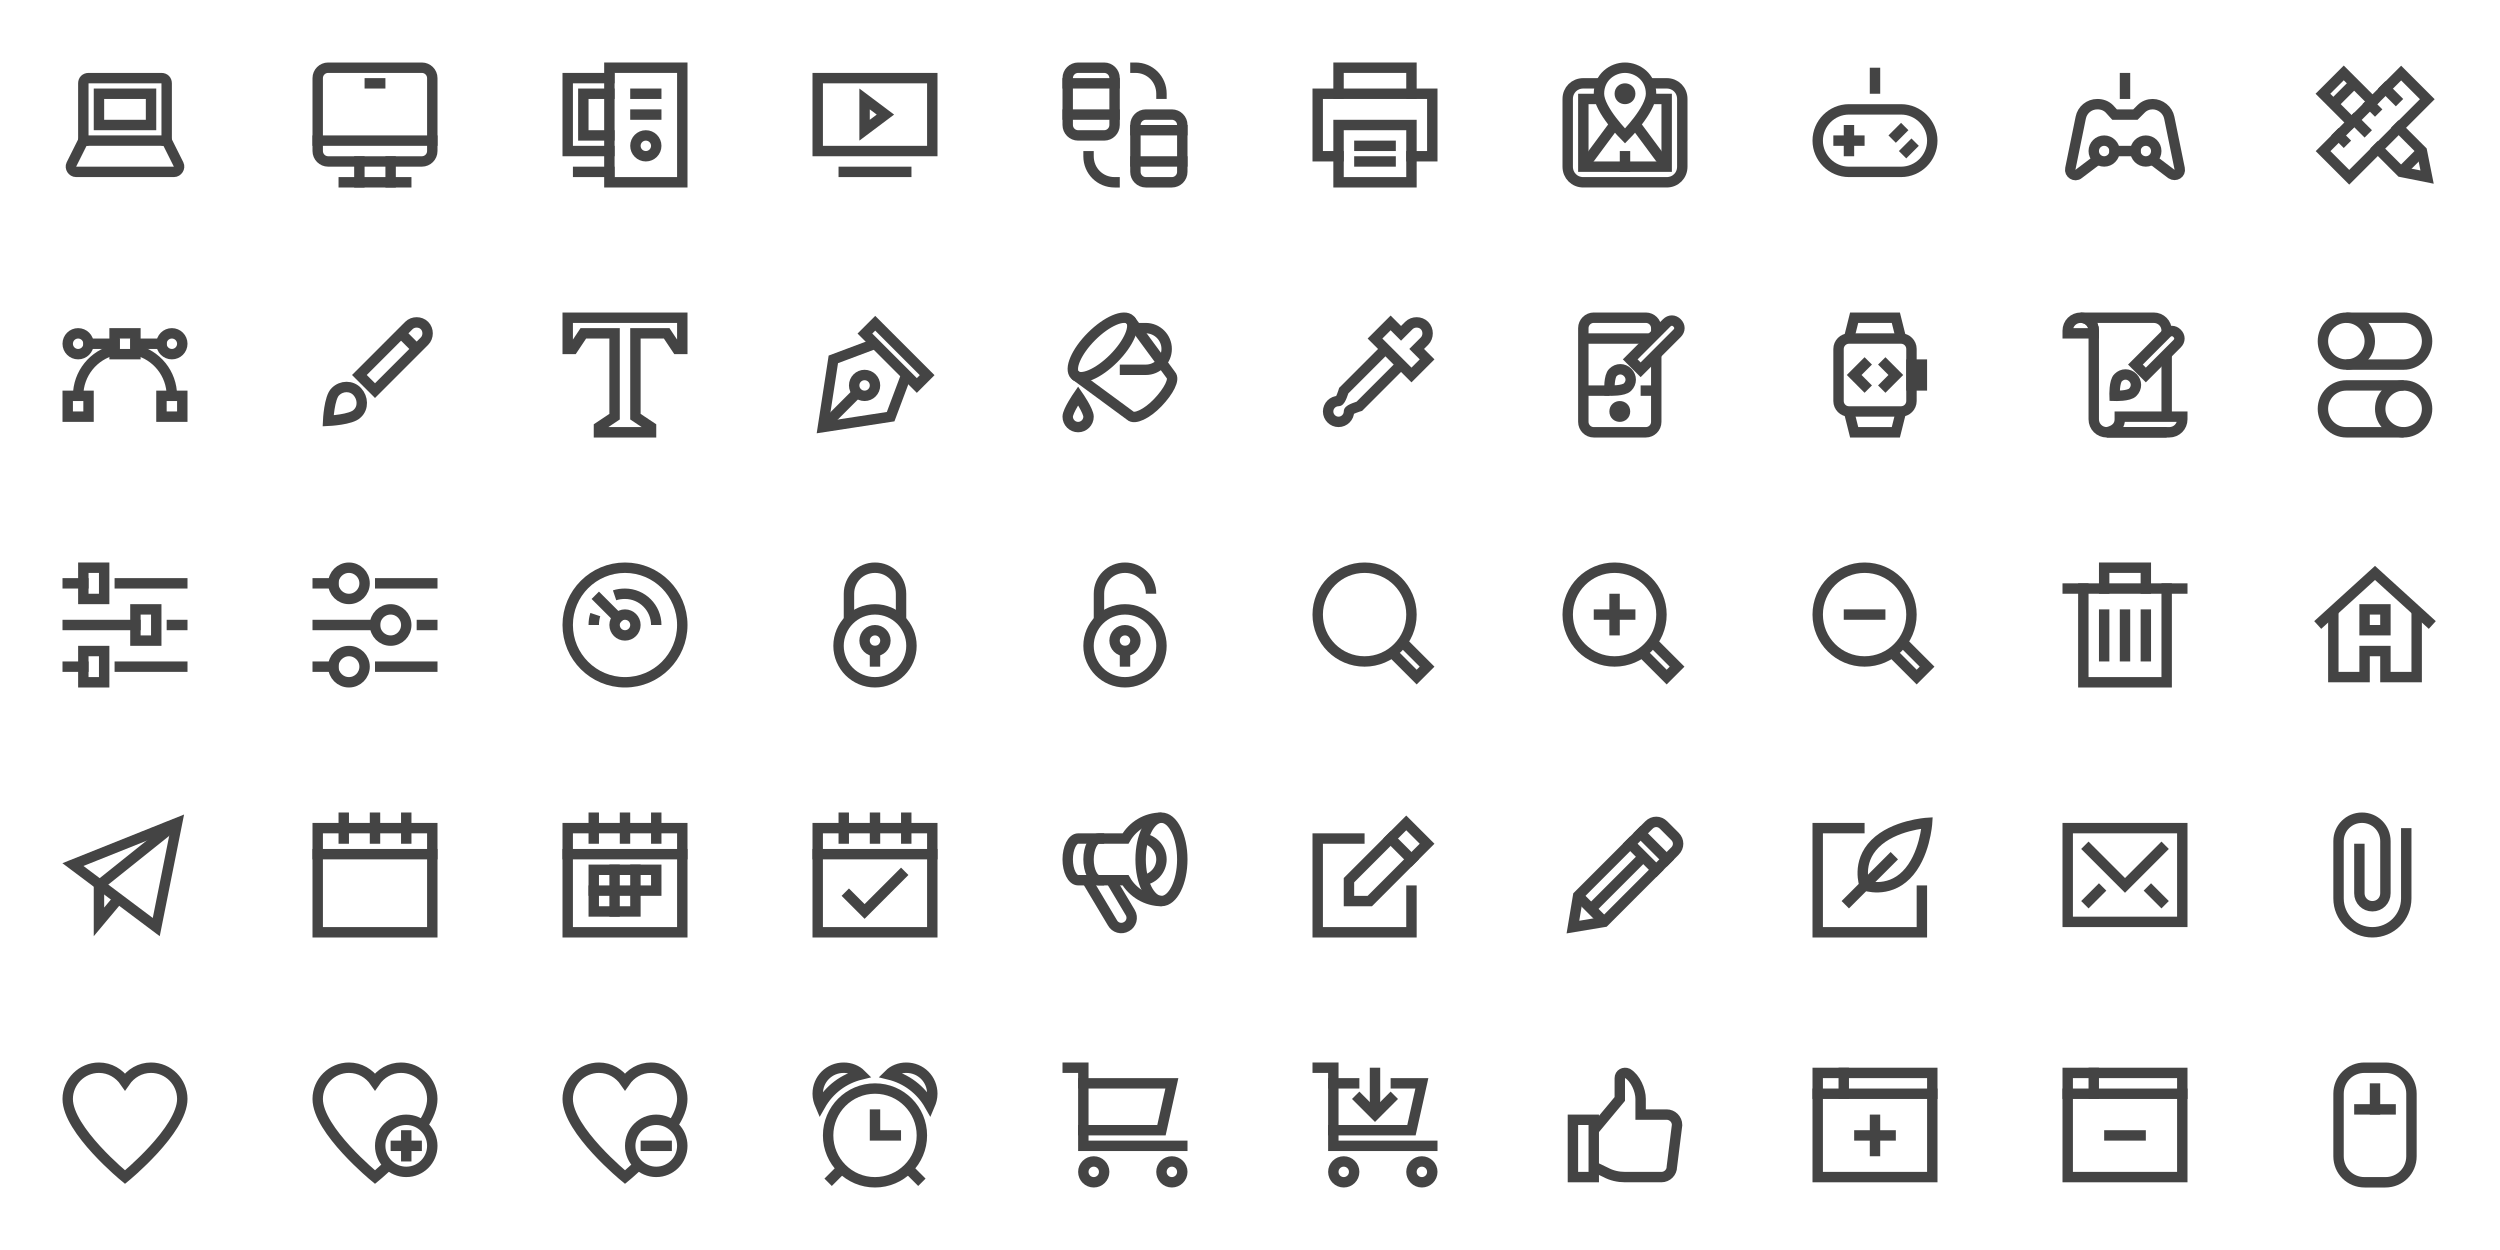 <svg xmlns="http://www.w3.org/2000/svg" xmlns:xlink="http://www.w3.org/1999/xlink" x="0px" y="0px" width="480px" height="240px" viewBox="0 0 480 240"><g  transform="translate(12, 12)">
<rect data-color="color-2" x="7" y="6" fill="none" stroke="#444444" stroke-width="2" stroke-linecap="square" stroke-miterlimit="10" width="10" height="6" stroke-linejoin="square"/>
<path fill="none" stroke="#444444" stroke-width="2" stroke-linecap="square" stroke-miterlimit="10" d="M20,15H4l-2.3,4.6
	C1.4,20.2,1.9,21,2.6,21h18.8c0.7,0,1.2-0.8,0.9-1.4L20,15z" stroke-linejoin="square"/>
<path fill="none" stroke="#444444" stroke-width="2" stroke-linecap="square" stroke-miterlimit="10" d="M20,15V4c0-0.6-0.4-1-1-1H5
	C4.4,3,4,3.4,4,4v11" stroke-linejoin="square"/>
</g><g  transform="translate(60, 12)">
<line data-color="color-2" fill="none" stroke="#444444" stroke-width="2" stroke-linecap="square" stroke-miterlimit="10" x1="15" y1="19" x2="15" y2="23" stroke-linejoin="square"/>
<line data-color="color-2" fill="none" stroke="#444444" stroke-width="2" stroke-linecap="square" stroke-miterlimit="10" x1="9" y1="23" x2="9" y2="19" stroke-linejoin="square"/>
<line data-color="color-2" fill="none" stroke="#444444" stroke-width="2" stroke-linecap="square" stroke-miterlimit="10" x1="6" y1="23" x2="18" y2="23" stroke-linejoin="square"/>
<line data-color="color-2" fill="none" stroke="#444444" stroke-width="2" stroke-linecap="square" stroke-miterlimit="10" x1="11" y1="4" x2="13" y2="4" stroke-linejoin="square"/>
<path fill="none" stroke="#444444" stroke-width="2" stroke-linecap="square" stroke-miterlimit="10" d="M21,19H3c-1.1,0-2-0.9-2-2
	V3c0-1.1,0.9-2,2-2h18c1.1,0,2,0.9,2,2v14C23,18.1,22.1,19,21,19z" stroke-linejoin="square"/>
<line fill="none" stroke="#444444" stroke-width="2" stroke-linecap="square" stroke-miterlimit="10" x1="1" y1="15" x2="23" y2="15" stroke-linejoin="square"/>
</g><g  transform="translate(108, 12)">
<line data-color="color-2" fill="none" stroke="#444444" stroke-width="2" stroke-linecap="square" stroke-miterlimit="10" x1="3" y1="21" x2="9" y2="21" stroke-linejoin="square"/>
<polyline data-color="color-2" fill="none" stroke="#444444" stroke-width="2" stroke-linecap="square" stroke-miterlimit="10" points="
	9,17 1,17 1,3 9,3 " stroke-linejoin="square"/>
<polyline data-color="color-2" fill="none" stroke="#444444" stroke-width="2" stroke-linecap="square" stroke-miterlimit="10" points="
	9,14 4,14 4,6 9,6 " stroke-linejoin="square"/>
<rect x="9" y="1" fill="none" stroke="#444444" stroke-width="2" stroke-linecap="square" stroke-miterlimit="10" width="14" height="22" stroke-linejoin="square"/>
<line fill="none" stroke="#444444" stroke-width="2" stroke-linecap="square" stroke-miterlimit="10" x1="14" y1="6" x2="18" y2="6" stroke-linejoin="square"/>
<line fill="none" stroke="#444444" stroke-width="2" stroke-linecap="square" stroke-miterlimit="10" x1="14" y1="10" x2="18" y2="10" stroke-linejoin="square"/>
<circle fill="none" stroke="#444444" stroke-width="2" stroke-linecap="square" stroke-miterlimit="10" cx="16" cy="16" r="2" stroke-linejoin="square"/>
</g><g  transform="translate(156, 12)">
<line data-color="color-2" fill="none" stroke="#444444" stroke-width="2" stroke-linecap="square" stroke-miterlimit="10" x1="6" y1="21" x2="18" y2="21" stroke-linejoin="square"/>
<rect x="1" y="3" fill="none" stroke="#444444" stroke-width="2" stroke-linecap="square" stroke-miterlimit="10" width="22" height="14" stroke-linejoin="square"/>
<polygon data-color="color-2" fill="none" stroke="#444444" stroke-width="2" stroke-linecap="square" stroke-miterlimit="10" points="
	10,7 14,10 10,13 " stroke-linejoin="square"/>
</g><g  transform="translate(204, 12)">
<path data-color="color-2" fill="none" stroke="#444444" stroke-width="2" stroke-linecap="square" stroke-miterlimit="10" d="M14,1L14,1
	c2.8,0,5,2.2,5,5v0" stroke-linejoin="square"/>
<path data-color="color-2" fill="none" stroke="#444444" stroke-width="2" stroke-linecap="square" stroke-miterlimit="10" d="M5,18L5,18
	c0,2.8,2.2,5,5,5h0" stroke-linejoin="square"/>
<path fill="none" stroke="#444444" stroke-width="2" stroke-linecap="square" stroke-miterlimit="10" d="M8,14H3c-1.1,0-2-0.9-2-2V3
	c0-1.1,0.9-2,2-2h5c1.1,0,2,0.9,2,2v9C10,13.1,9.1,14,8,14z" stroke-linejoin="square"/>
<line fill="none" stroke="#444444" stroke-width="2" stroke-linecap="square" stroke-miterlimit="10" x1="1" y1="10" x2="10" y2="10" stroke-linejoin="square"/>
<line fill="none" stroke="#444444" stroke-width="2" stroke-linecap="square" stroke-miterlimit="10" x1="1" y1="4" x2="10" y2="4" stroke-linejoin="square"/>
<path fill="none" stroke="#444444" stroke-width="2" stroke-linecap="square" stroke-miterlimit="10" d="M21,23h-5c-1.1,0-2-0.9-2-2
	v-9c0-1.1,0.9-2,2-2h5c1.1,0,2,0.9,2,2v9C23,22.1,22.1,23,21,23z" stroke-linejoin="square"/>
<line fill="none" stroke="#444444" stroke-width="2" stroke-linecap="square" stroke-miterlimit="10" x1="14" y1="19" x2="23" y2="19" stroke-linejoin="square"/>
<line fill="none" stroke="#444444" stroke-width="2" stroke-linecap="square" stroke-miterlimit="10" x1="14" y1="13" x2="23" y2="13" stroke-linejoin="square"/>
</g><g  transform="translate(252, 12)">
<polyline data-color="color-2" fill="none" stroke="#444444" stroke-width="2" stroke-linecap="square" stroke-miterlimit="10" points="
	5,6 5,1 19,1 19,6 " stroke-linejoin="square"/>
<polyline fill="none" stroke="#444444" stroke-width="2" stroke-linecap="square" stroke-miterlimit="10" points="5,18 1,18 1,6 
	23,6 23,18 19,18 " stroke-linejoin="square"/>
<rect data-color="color-2" x="5" y="12" fill="none" stroke="#444444" stroke-width="2" stroke-linecap="square" stroke-miterlimit="10" width="14" height="11" stroke-linejoin="square"/>
<line data-color="color-2" fill="none" stroke="#444444" stroke-width="2" stroke-linecap="square" stroke-miterlimit="10" x1="9" y1="16" x2="15" y2="16" stroke-linejoin="square"/>
<line data-color="color-2" fill="none" stroke="#444444" stroke-width="2" stroke-linecap="square" stroke-miterlimit="10" x1="9" y1="19" x2="15" y2="19" stroke-linejoin="square"/>
</g><g  transform="translate(300, 12)">
<line fill="none" stroke="#444444" stroke-width="2" stroke-linecap="square" stroke-miterlimit="10" x1="12" y1="20" x2="12" y2="18" stroke-linejoin="square"/>
<path data-cap="butt" fill="none" stroke="#444444" stroke-width="2" stroke-miterlimit="10" d="M16.6,4H20c1.7,0,3,1.3,3,3v13
	c0,1.7-1.3,3-3,3H4c-1.7,0-3-1.3-3-3V7c0-1.7,1.3-3,3-3h3.4" stroke-linejoin="square" stroke-linecap="butt"/>
<polyline data-cap="butt" fill="none" stroke="#444444" stroke-width="2" stroke-miterlimit="10" points="16.8,7 20,7 20,20 4,20 4,7 
	7.2,7 " stroke-linejoin="square" stroke-linecap="butt"/>
<line data-cap="butt" fill="none" stroke="#444444" stroke-width="2" stroke-miterlimit="10" x1="4" y1="20" x2="10" y2="11.9" stroke-linejoin="square" stroke-linecap="butt"/>
<line data-cap="butt" fill="none" stroke="#444444" stroke-width="2" stroke-miterlimit="10" x1="20" y1="20" x2="14" y2="11.9" stroke-linejoin="square" stroke-linecap="butt"/>
<path data-color="color-2" fill="none" stroke="#444444" stroke-width="2" stroke-linecap="square" stroke-miterlimit="10" d="M17,6
	c0,3.1-5,8.1-5,8.1S7,9.1,7,6c0-3.2,2.6-5,5-5S17,2.8,17,6z" stroke-linejoin="square"/>
<circle data-color="color-2" fill="none" stroke="#444444" stroke-width="2" stroke-linecap="square" stroke-miterlimit="10" cx="12" cy="6" r="1" stroke-linejoin="square"/>
</g><g  transform="translate(348, 12)">
<path fill="none" stroke="#444444" stroke-width="2" stroke-linecap="square" stroke-miterlimit="10" d="M17,21H7c-3.3,0-6-2.7-6-6
	v0c0-3.3,2.7-6,6-6h10c3.3,0,6,2.7,6,6v0C23,18.3,20.3,21,17,21z" stroke-linejoin="square"/>
<line data-color="color-2" fill="none" stroke="#444444" stroke-width="2" stroke-linecap="square" stroke-miterlimit="10" x1="7" y1="13" x2="7" y2="17" stroke-linejoin="square"/>
<line data-color="color-2" fill="none" stroke="#444444" stroke-width="2" stroke-linecap="square" stroke-miterlimit="10" x1="5" y1="15" x2="9" y2="15" stroke-linejoin="square"/>
<line data-color="color-2" fill="none" stroke="#444444" stroke-width="2" stroke-linecap="square" stroke-miterlimit="10" x1="16" y1="14" x2="17" y2="13" stroke-linejoin="square"/>
<line data-color="color-2" fill="none" stroke="#444444" stroke-width="2" stroke-linecap="square" stroke-miterlimit="10" x1="18" y1="17" x2="19" y2="16" stroke-linejoin="square"/>
<line data-color="color-2" fill="none" stroke="#444444" stroke-width="2" stroke-linecap="square" stroke-miterlimit="10" x1="12" y1="5" x2="12" y2="2" stroke-linejoin="square"/>
</g><g  transform="translate(396, 12)">
<line data-color="color-2" fill="none" stroke="#444444" stroke-width="2" stroke-linecap="square" stroke-miterlimit="10" x1="12" y1="6" x2="12" y2="3" stroke-linejoin="square"/>
<line fill="none" stroke="#444444" stroke-width="2" stroke-linecap="square" stroke-miterlimit="10" x1="14" y1="17" x2="10" y2="17" stroke-linejoin="square"/>
<path data-cap="butt" fill="none" stroke="#444444" stroke-width="2" stroke-miterlimit="10" d="M6.8,18.6l-3.7,2.8
	c-0.7,0.6-1.8-0.1-1.6-1l2-9.8C3.8,9.1,5.1,8,6.7,8h0c0.9,0,1.7,0.3,2.3,0.9L10,10h4l1.1-1.1C15.7,8.3,16.5,8,17.3,8h0
	c1.5,0,2.9,1.1,3.2,2.6l2,9.8c0.2,0.9-0.8,1.5-1.6,1l-3.7-2.8" stroke-linejoin="square" stroke-linecap="butt"/>
<circle data-color="color-2" fill="none" stroke="#444444" stroke-width="2" stroke-linecap="square" stroke-miterlimit="10" cx="8" cy="17" r="2" stroke-linejoin="square"/>
<circle data-color="color-2" fill="none" stroke="#444444" stroke-width="2" stroke-linecap="square" stroke-miterlimit="10" cx="16" cy="17" r="2" stroke-linejoin="square"/>
</g><g  transform="translate(444, 12)">
<line data-cap="butt" data-color="color-2" fill="none" stroke="#444444" stroke-width="2" stroke-miterlimit="10" x1="4" y1="8" x2="8" y2="4" stroke-linejoin="square" stroke-linecap="butt"/>
<line data-cap="butt" data-color="color-2" fill="none" stroke="#444444" stroke-width="2" stroke-miterlimit="10" x1="21" y1="17" x2="17" y2="21" stroke-linejoin="square" stroke-linecap="butt"/>
<polyline data-color="color-2" fill="none" stroke="#444444" stroke-width="2" stroke-linecap="square" stroke-miterlimit="10" points="
	12.5,16.5 17,21 22,22 21,17 16.5,12.5 " stroke-linejoin="square"/>
<polyline data-color="color-2" fill="none" stroke="#444444" stroke-width="2" stroke-linecap="square" stroke-miterlimit="10" points="
	11.5,7.5 6,2 2,6 7.5,11.5 " stroke-linejoin="square"/>
<rect x="8.5" y="1.4" transform="matrix(0.707 0.707 -0.707 0.707 12 -4.971)" fill="none" stroke="#444444" stroke-width="2" stroke-linecap="square" stroke-miterlimit="10" width="7.1" height="21.2" stroke-linejoin="square"/>
<line fill="none" stroke="#444444" stroke-width="2" stroke-linecap="square" stroke-miterlimit="10" x1="11" y1="8" x2="12" y2="9" stroke-linejoin="square"/>
<line fill="none" stroke="#444444" stroke-width="2" stroke-linecap="square" stroke-miterlimit="10" x1="14" y1="5" x2="16" y2="7" stroke-linejoin="square"/>
<line fill="none" stroke="#444444" stroke-width="2" stroke-linecap="square" stroke-miterlimit="10" x1="8" y1="11" x2="10" y2="13" stroke-linejoin="square"/>
<line fill="none" stroke="#444444" stroke-width="2" stroke-linecap="square" stroke-miterlimit="10" x1="5" y1="14" x2="6" y2="15" stroke-linejoin="square"/>
</g><g  transform="translate(12, 60)">
<line data-color="color-2" fill="none" stroke="#444444" stroke-width="2" stroke-linecap="square" stroke-miterlimit="10" x1="5" y1="6" x2="10" y2="6" stroke-linejoin="square"/>
<line data-color="color-2" fill="none" stroke="#444444" stroke-width="2" stroke-linecap="square" stroke-miterlimit="10" x1="14" y1="6" x2="19" y2="6" stroke-linejoin="square"/>
<path data-cap="butt" data-color="color-2" fill="none" stroke="#444444" stroke-width="2" stroke-miterlimit="10" d="M14,7.2c4,0.9,7,4.5,7,8.8" stroke-linejoin="square" stroke-linecap="butt"/>
<path data-cap="butt" data-color="color-2" fill="none" stroke="#444444" stroke-width="2" stroke-miterlimit="10" d="M3,16c0-4.3,3-7.9,7-8.8" stroke-linejoin="square" stroke-linecap="butt"/>
<circle fill="none" stroke="#444444" stroke-width="2" stroke-linecap="square" stroke-miterlimit="10" cx="3" cy="6" r="2" stroke-linejoin="square"/>
<circle fill="none" stroke="#444444" stroke-width="2" stroke-linecap="square" stroke-miterlimit="10" cx="21" cy="6" r="2" stroke-linejoin="square"/>
<rect x="10" y="4" fill="none" stroke="#444444" stroke-width="2" stroke-linecap="square" stroke-miterlimit="10" width="4" height="4" stroke-linejoin="square"/>
<rect x="1" y="16" fill="none" stroke="#444444" stroke-width="2" stroke-linecap="square" stroke-miterlimit="10" width="4" height="4" stroke-linejoin="square"/>
<rect x="19" y="16" fill="none" stroke="#444444" stroke-width="2" stroke-linecap="square" stroke-miterlimit="10" width="4" height="4" stroke-linejoin="square"/>
</g><g  transform="translate(60, 60)">
<path data-color="color-2" fill="none" stroke="#444444" stroke-width="2" stroke-linecap="square" stroke-miterlimit="10" d="M4.4,15.2
	c1.2-1.2,3.1-1.2,4.2,0s1.2,3.1,0,4.2C7.5,20.6,3,20.8,3,20.8S3.2,16.3,4.4,15.2z" stroke-linejoin="square"/>
<line data-cap="butt" fill="none" stroke="#444444" stroke-width="2" stroke-miterlimit="10" x1="17" y1="4" x2="20" y2="7" stroke-linejoin="square" stroke-linecap="butt"/>
<path fill="none" stroke="#444444" stroke-width="2" stroke-linecap="square" stroke-miterlimit="10" d="M12,15l-3-3l9.5-9.5
	c0.8-0.8,2.2-0.8,3,0l0,0c0.8,0.8,0.8,2.2,0,3L12,15z" stroke-linejoin="square"/>
</g><g  transform="translate(108, 60)">
<polygon fill="none" stroke="#444444" stroke-width="2" stroke-linecap="square" stroke-miterlimit="10" points="1,1 1,7 2,7 4,4 
	10,4 10,20 7,22 7,23 17,23 17,22 14,20 14,4 20,4 22,7 23,7 23,1 " stroke-linejoin="square"/>
</g><g  transform="translate(156, 60)">
<polyline data-cap="butt" fill="none" stroke="#444444" stroke-width="2" stroke-miterlimit="10" points="12,6 4,9 2,22 15,20 18,12 
	" stroke-linejoin="square" stroke-linecap="butt"/>
<line data-cap="butt" fill="none" stroke="#444444" stroke-width="2" stroke-miterlimit="10" x1="2" y1="22" x2="8.6" y2="15.4" stroke-linejoin="square" stroke-linecap="butt"/>
<circle fill="none" stroke="#444444" stroke-width="2" stroke-linecap="square" stroke-miterlimit="10" cx="10" cy="14" r="2" stroke-linejoin="square"/>
<rect data-color="color-2" x="8.9" y="6.6" transform="matrix(-0.707 -0.707 0.707 -0.707 21.657 24.971)" fill="none" stroke="#444444" stroke-width="2" stroke-linecap="square" stroke-miterlimit="10" width="14.1" height="2.8" stroke-linejoin="square"/>
</g><g  transform="translate(204, 60)">
<path data-cap="butt" fill="none" stroke="#444444" stroke-width="2" stroke-miterlimit="10" d="M2.4,12L13,19.8
	c0.8,0.8,3.2-0.3,5.3-2.5s3.3-4.5,2.5-5.3L13,1.4" stroke-linejoin="square" stroke-linecap="butt"/>
<ellipse transform="matrix(0.707 -0.707 0.707 0.707 -2.488 7.42)" fill="none" stroke="#444444" stroke-width="2" stroke-linecap="square" stroke-miterlimit="10" cx="7.7" cy="6.7" rx="7.5" ry="3" stroke-linejoin="square"/>
<path data-color="color-2" fill="none" stroke="#444444" stroke-width="2" stroke-linecap="square" stroke-miterlimit="10" d="M1,20
	c0-1.1,2-4,2-4s2,2.9,2,4s-0.9,2-2,2S1,21.1,1,20z" stroke-linejoin="square"/>
<path fill="none" stroke="#444444" stroke-width="2" stroke-linecap="square" stroke-miterlimit="10" d="M12,11h4c2.2,0,4-1.8,4-4v0
	c0-2.2-1.8-4-4-4h-1.8" stroke-linejoin="square"/>
</g><g  transform="translate(252, 60)">
<path data-cap="butt" fill="none" stroke="#444444" stroke-width="2" stroke-miterlimit="10" d="M14,7l-8,8c0,0-0.6,2-1,2
	c-1.1,0-2,0.9-2,2c0,1.1,0.9,2,2,2s2-0.9,2-2c0-0.4,2-1,2-1l8-8" stroke-linejoin="square" stroke-linecap="butt"/>
<path data-color="color-2" fill="none" stroke="#444444" stroke-width="2" stroke-linecap="square" stroke-miterlimit="10" d="M20,7
	l1.5-1.5c0.8-0.8,0.8-2.2,0-3l0,0c-0.8-0.8-2.2-0.8-3,0L17,4l-2-2l-3,3l7,7l3-3L20,7z" stroke-linejoin="square"/>
</g><g  transform="translate(300, 60)">
<path data-cap="butt" fill="none" stroke="#444444" stroke-width="2" stroke-miterlimit="10" d="M18,8v13c0,1.1-0.9,2-2,2H6
	c-1.1,0-2-0.9-2-2V3c0-1.1,0.9-2,2-2h10c1.1,0,2,0.9,2,2v1" stroke-linejoin="square" stroke-linecap="butt"/>
<circle fill="none" stroke="#444444" stroke-width="2" stroke-linecap="square" stroke-miterlimit="10" cx="11" cy="19" r="1" stroke-linejoin="square"/>
<line data-cap="butt" fill="none" stroke="#444444" stroke-width="2" stroke-miterlimit="10" x1="4" y1="5" x2="17" y2="5" stroke-linejoin="square" stroke-linecap="butt"/>
<line data-cap="butt" fill="none" stroke="#444444" stroke-width="2" stroke-miterlimit="10" x1="15" y1="15" x2="18" y2="15" stroke-linejoin="square" stroke-linecap="butt"/>
<line data-cap="butt" fill="none" stroke="#444444" stroke-width="2" stroke-miterlimit="10" x1="4" y1="15" x2="9" y2="15" stroke-linejoin="square" stroke-linecap="butt"/>
<path data-color="color-2" fill="none" stroke="#444444" stroke-width="2" stroke-linecap="square" stroke-miterlimit="10" d="M15,11l-2-2
	l7-7c0.6-0.6,1.4-0.6,2,0l0,0c0.6,0.6,0.6,1.4,0,2L15,11z" stroke-linejoin="square"/>
<path data-color="color-2" fill="none" stroke="#444444" stroke-width="2" stroke-linecap="square" stroke-miterlimit="10" d="M9.7,11.5
	c0.8-0.8,2-0.8,2.8,0s0.8,2,0,2.8C11.8,15.1,9,15,9,15S8.9,12.2,9.7,11.5z" stroke-linejoin="square"/>
</g><g  transform="translate(348, 60)">
<polyline data-cap="butt" fill="none" stroke="#444444" stroke-width="2" stroke-miterlimit="10" points="7,5 8,1 16,1 17,5 " stroke-linejoin="square" stroke-linecap="butt"/>
<polyline data-cap="butt" fill="none" stroke="#444444" stroke-width="2" stroke-miterlimit="10" points="17,19 16,23 8,23 7,19 " stroke-linejoin="square" stroke-linecap="butt"/>
<path fill="none" stroke="#444444" stroke-width="2" stroke-linecap="square" stroke-miterlimit="10" d="M17,19H7c-1.1,0-2-0.9-2-2
	V7c0-1.1,0.9-2,2-2h10c1.1,0,2,0.9,2,2v10C19,18.1,18.1,19,17,19z" stroke-linejoin="square"/>
<rect x="19" y="10" fill="none" stroke="#444444" stroke-width="2" stroke-linecap="square" stroke-miterlimit="10" width="2" height="4" stroke-linejoin="square"/>
<polyline data-color="color-2" fill="none" stroke="#444444" stroke-width="2" stroke-linecap="square" stroke-miterlimit="10" points="
	10,10 8,12 10,14 " stroke-linejoin="square"/>
<polyline data-color="color-2" fill="none" stroke="#444444" stroke-width="2" stroke-linecap="square" stroke-miterlimit="10" points="
	14,10 16,12 14,14 " stroke-linejoin="square"/>
</g><g  transform="translate(396, 60)">
<path data-cap="butt" fill="none" stroke="#444444" stroke-width="2" stroke-miterlimit="10" d="M3.5,1" stroke-linejoin="square" stroke-linecap="butt"/>
<path data-cap="butt" fill="none" stroke="#444444" stroke-width="2" stroke-miterlimit="10" d="M20,4V3.5C20,2.1,18.9,1,17.5,1h-14
	C4.9,1,6,2.1,6,3.5v17C6,21.9,7.1,23,8.5,23H20" stroke-linejoin="square" stroke-linecap="butt"/>
<line data-cap="butt" fill="none" stroke="#444444" stroke-width="2" stroke-miterlimit="10" x1="20" y1="20" x2="20" y2="8" stroke-linejoin="square" stroke-linecap="butt"/>
<path data-color="color-2" fill="none" stroke="#444444" stroke-width="2" stroke-linecap="square" stroke-miterlimit="10" d="M16,12l-2-2
	l6-6c0.6-0.6,1.4-0.6,2,0l0,0c0.6,0.6,0.6,1.4,0,2L16,12z" stroke-linejoin="square"/>
<path fill="none" stroke="#444444" stroke-width="2" stroke-linecap="square" stroke-miterlimit="10" d="M11,20v0.5
	c0,2.2-2.5,2.5-2.5,2.5s11.8,0,12,0c1.4,0,2.5-1.1,2.5-2.5V20H11z" stroke-linejoin="square"/>
<path fill="none" stroke="#444444" stroke-width="2" stroke-linecap="square" stroke-miterlimit="10" d="M6,4H1V3.5
	C1,2.1,2.1,1,3.5,1h0C4.9,1,6,2.1,6,3.5V4z" stroke-linejoin="square"/>
<path data-color="color-2" fill="none" stroke="#444444" stroke-width="2" stroke-linecap="square" stroke-miterlimit="10" d="M10.7,12.5
	c0.8-0.8,2-0.8,2.8,0s0.8,2,0,2.8C12.8,16.1,10,16,10,16S9.9,13.2,10.7,12.5z" stroke-linejoin="square"/>
</g><g  transform="translate(444, 60)">
<path data-cap="butt" fill="none" stroke="#444444" stroke-width="2" stroke-miterlimit="10" d="M6.5,1h11C20,1,22,3,22,5.5v0
	C22,8,20,10,17.5,10h-11" stroke-linejoin="square" stroke-linecap="butt"/>
<circle data-color="color-2" fill="none" stroke="#444444" stroke-width="2" stroke-linecap="square" stroke-miterlimit="10" cx="6.5" cy="5.5" r="4.5" stroke-linejoin="square"/>
<path data-cap="butt" fill="none" stroke="#444444" stroke-width="2" stroke-miterlimit="10" d="M17.5,23h-11C4,23,2,21,2,18.5v0
	C2,16,4,14,6.5,14h11" stroke-linejoin="square" stroke-linecap="butt"/>
<circle data-color="color-2" fill="none" stroke="#444444" stroke-width="2" stroke-linecap="square" stroke-miterlimit="10" cx="17.5" cy="18.5" r="4.5" stroke-linejoin="square"/>
</g><g  transform="translate(12, 108)">
<line fill="none" stroke="#444444" stroke-width="2" stroke-linecap="square" stroke-miterlimit="10" x1="11" y1="4" x2="23" y2="4" stroke-linejoin="square"/>
<line fill="none" stroke="#444444" stroke-width="2" stroke-linecap="square" stroke-miterlimit="10" x1="1" y1="4" x2="4" y2="4" stroke-linejoin="square"/>
<rect x="4" y="1" fill="none" stroke="#444444" stroke-width="2" stroke-linecap="square" stroke-miterlimit="10" width="4" height="6" stroke-linejoin="square"/>
<line data-color="color-2" fill="none" stroke="#444444" stroke-width="2" stroke-linecap="square" stroke-miterlimit="10" x1="21" y1="12" x2="23" y2="12" stroke-linejoin="square"/>
<line data-color="color-2" fill="none" stroke="#444444" stroke-width="2" stroke-linecap="square" stroke-miterlimit="10" x1="1" y1="12" x2="14" y2="12" stroke-linejoin="square"/>
<rect data-color="color-2" x="14" y="9" fill="none" stroke="#444444" stroke-width="2" stroke-linecap="square" stroke-miterlimit="10" width="4" height="6" stroke-linejoin="square"/>
<line fill="none" stroke="#444444" stroke-width="2" stroke-linecap="square" stroke-miterlimit="10" x1="11" y1="20" x2="23" y2="20" stroke-linejoin="square"/>
<line fill="none" stroke="#444444" stroke-width="2" stroke-linecap="square" stroke-miterlimit="10" x1="1" y1="20" x2="4" y2="20" stroke-linejoin="square"/>
<rect x="4" y="17" fill="none" stroke="#444444" stroke-width="2" stroke-linecap="square" stroke-miterlimit="10" width="4" height="6" stroke-linejoin="square"/>
</g><g  transform="translate(60, 108)">
<line fill="none" stroke="#444444" stroke-width="2" stroke-linecap="square" stroke-miterlimit="10" x1="13" y1="4" x2="23" y2="4" stroke-linejoin="square"/>
<line fill="none" stroke="#444444" stroke-width="2" stroke-linecap="square" stroke-miterlimit="10" x1="1" y1="4" x2="4" y2="4" stroke-linejoin="square"/>
<line data-color="color-2" fill="none" stroke="#444444" stroke-width="2" stroke-linecap="square" stroke-miterlimit="10" x1="21" y1="12" x2="23" y2="12" stroke-linejoin="square"/>
<line data-color="color-2" fill="none" stroke="#444444" stroke-width="2" stroke-linecap="square" stroke-miterlimit="10" x1="1" y1="12" x2="12" y2="12" stroke-linejoin="square"/>
<line fill="none" stroke="#444444" stroke-width="2" stroke-linecap="square" stroke-miterlimit="10" x1="13" y1="20" x2="23" y2="20" stroke-linejoin="square"/>
<line fill="none" stroke="#444444" stroke-width="2" stroke-linecap="square" stroke-miterlimit="10" x1="1" y1="20" x2="4" y2="20" stroke-linejoin="square"/>
<circle fill="none" stroke="#444444" stroke-width="2" stroke-linecap="square" stroke-miterlimit="10" cx="7" cy="4" r="3" stroke-linejoin="square"/>
<circle data-color="color-2" fill="none" stroke="#444444" stroke-width="2" stroke-linecap="square" stroke-miterlimit="10" cx="15" cy="12" r="3" stroke-linejoin="square"/>
<circle fill="none" stroke="#444444" stroke-width="2" stroke-linecap="square" stroke-miterlimit="10" cx="7" cy="20" r="3" stroke-linejoin="square"/>
</g><g  transform="translate(108, 108)">
<path data-cap="butt" data-color="color-2" fill="none" stroke="#444444" stroke-width="2" stroke-miterlimit="10" d="M6.3,10C6.1,10.6,6,11.3,6,12" stroke-linejoin="square" stroke-linecap="butt"/>
<path data-cap="butt" data-color="color-2" fill="none" stroke="#444444" stroke-width="2" stroke-miterlimit="10" d="M18,12c0-3.3-2.7-6-6-6
	c-0.7,0-1.4,0.1-2,0.3" stroke-linejoin="square" stroke-linecap="butt"/>
<line data-color="color-2" fill="none" stroke="#444444" stroke-width="2" stroke-linecap="square" stroke-miterlimit="10" x1="10.6" y1="10.6" x2="7" y2="7" stroke-linejoin="square"/>
<circle data-color="color-2" fill="none" stroke="#444444" stroke-width="2" stroke-linecap="square" stroke-miterlimit="10" cx="12" cy="12" r="2" stroke-linejoin="square"/>
<circle fill="none" stroke="#444444" stroke-width="2" stroke-linecap="square" stroke-miterlimit="10" cx="12" cy="12" r="11" stroke-linejoin="square"/>
</g><g  transform="translate(156, 108)">
<path data-cap="butt" fill="none" stroke="#444444" stroke-width="2" stroke-miterlimit="10" d="M7,11.1V6c0-2.8,2.2-5,5-5h0
	c2.8,0,5,2.2,5,5v5.1" stroke-linejoin="square" stroke-linecap="butt"/>
<circle fill="none" stroke="#444444" stroke-width="2" stroke-linecap="square" stroke-miterlimit="10" cx="12" cy="16" r="7" stroke-linejoin="square"/>
<circle data-color="color-2" fill="none" stroke="#444444" stroke-width="2" stroke-linecap="square" stroke-miterlimit="10" cx="12" cy="15" r="2" stroke-linejoin="square"/>
<line data-color="color-2" fill="none" stroke="#444444" stroke-width="2" stroke-linecap="square" stroke-miterlimit="10" x1="12" y1="17" x2="12" y2="19" stroke-linejoin="square"/>
</g><g  transform="translate(204, 108)">
<path data-cap="butt" fill="none" stroke="#444444" stroke-width="2" stroke-miterlimit="10" d="M7,11.1V6c0-2.8,2.2-5,5-5h0
	c2.8,0,5,2.2,5,5" stroke-linejoin="square" stroke-linecap="butt"/>
<circle fill="none" stroke="#444444" stroke-width="2" stroke-linecap="square" stroke-miterlimit="10" cx="12" cy="16" r="7" stroke-linejoin="square"/>
<circle data-color="color-2" fill="none" stroke="#444444" stroke-width="2" stroke-linecap="square" stroke-miterlimit="10" cx="12" cy="15" r="2" stroke-linejoin="square"/>
<line data-color="color-2" fill="none" stroke="#444444" stroke-width="2" stroke-linecap="square" stroke-miterlimit="10" x1="12" y1="17" x2="12" y2="19" stroke-linejoin="square"/>
</g><g  transform="translate(252, 108)">
<polyline data-cap="butt" fill="none" stroke="#444444" stroke-width="2" stroke-miterlimit="10" points="17.3,15.3 22,20 20,22 
	15.3,17.3 " stroke-linejoin="square" stroke-linecap="butt"/>
<circle fill="none" stroke="#444444" stroke-width="2" stroke-linecap="square" stroke-miterlimit="10" cx="10" cy="10" r="9" stroke-linejoin="square"/>
</g><g  transform="translate(300, 108)">
<polyline data-cap="butt" fill="none" stroke="#444444" stroke-width="2" stroke-miterlimit="10" points="17.3,15.3 22,20 20,22 
	15.3,17.3 " stroke-linejoin="square" stroke-linecap="butt"/>
<circle fill="none" stroke="#444444" stroke-width="2" stroke-linecap="square" stroke-miterlimit="10" cx="10" cy="10" r="9" stroke-linejoin="square"/>
<line data-color="color-2" fill="none" stroke="#444444" stroke-width="2" stroke-linecap="square" stroke-miterlimit="10" x1="10" y1="7" x2="10" y2="13" stroke-linejoin="square"/>
<line data-color="color-2" fill="none" stroke="#444444" stroke-width="2" stroke-linecap="square" stroke-miterlimit="10" x1="13" y1="10" x2="7" y2="10" stroke-linejoin="square"/>
</g><g  transform="translate(348, 108)">
<polyline data-cap="butt" fill="none" stroke="#444444" stroke-width="2" stroke-miterlimit="10" points="17.3,15.3 22,20 20,22 
	15.3,17.3 " stroke-linejoin="square" stroke-linecap="butt"/>
<circle fill="none" stroke="#444444" stroke-width="2" stroke-linecap="square" stroke-miterlimit="10" cx="10" cy="10" r="9" stroke-linejoin="square"/>
<line data-color="color-2" fill="none" stroke="#444444" stroke-width="2" stroke-linecap="square" stroke-miterlimit="10" x1="13" y1="10" x2="7" y2="10" stroke-linejoin="square"/>
</g><g  transform="translate(396, 108)">
<polyline fill="none" stroke="#444444" stroke-width="2" stroke-linecap="square" stroke-miterlimit="10" points="20,5 20,23 4,23 
	4,5 " stroke-linejoin="square"/>
<line fill="none" stroke="#444444" stroke-width="2" stroke-linecap="square" stroke-miterlimit="10" x1="1" y1="5" x2="23" y2="5" stroke-linejoin="square"/>
<line data-color="color-2" fill="none" stroke="#444444" stroke-width="2" stroke-linecap="square" stroke-miterlimit="10" x1="12" y1="10" x2="12" y2="18" stroke-linejoin="square"/>
<line data-color="color-2" fill="none" stroke="#444444" stroke-width="2" stroke-linecap="square" stroke-miterlimit="10" x1="8" y1="10" x2="8" y2="18" stroke-linejoin="square"/>
<line data-color="color-2" fill="none" stroke="#444444" stroke-width="2" stroke-linecap="square" stroke-miterlimit="10" x1="16" y1="10" x2="16" y2="18" stroke-linejoin="square"/>
<polyline fill="none" stroke="#444444" stroke-width="2" stroke-linecap="square" stroke-miterlimit="10" points="8,5 8,1 16,1 
	16,5 " stroke-linejoin="square"/>
</g><g  transform="translate(444, 108)">
<polyline data-cap="butt" fill="none" stroke="#444444" stroke-width="2" stroke-miterlimit="10" points="4,9.3 4,22 10,22 10,17 
	14,17 14,22 20,22 20,9.3 " stroke-linejoin="square" stroke-linecap="butt"/>
<polyline data-cap="butt" data-color="color-2" fill="none" stroke="#444444" stroke-width="2" stroke-miterlimit="10" points="1,12 12,2 23,12 " stroke-linejoin="square" stroke-linecap="butt"/>
<rect data-color="color-2" x="10" y="9" fill="none" stroke="#444444" stroke-width="2" stroke-linecap="square" stroke-miterlimit="10" width="4" height="4" stroke-linejoin="square"/>
</g><g  transform="translate(12, 156)">
<polyline data-cap="butt" fill="none" stroke="#444444" stroke-width="2" stroke-miterlimit="10" points="22,2 7,14 7,21 10.6,16.7 " stroke-linejoin="square" stroke-linecap="butt"/>
<polygon fill="none" stroke="#444444" stroke-width="2" stroke-linecap="square" stroke-miterlimit="10" points="2,10 22,2 18,22 
	" stroke-linejoin="square"/>
</g><g  transform="translate(60, 156)">
<polyline fill="none" stroke="#444444" stroke-width="2" stroke-linecap="square" stroke-miterlimit="10" points="23,8 23,23 1,23 
	1,8 " stroke-linejoin="square"/>
<rect x="1" y="3" fill="none" stroke="#444444" stroke-width="2" stroke-linecap="square" stroke-miterlimit="10" width="22" height="5" stroke-linejoin="square"/>
<line fill="none" stroke="#444444" stroke-width="2" stroke-linecap="square" stroke-miterlimit="10" x1="12" y1="1" x2="12" y2="5" stroke-linejoin="square"/>
<line fill="none" stroke="#444444" stroke-width="2" stroke-linecap="square" stroke-miterlimit="10" x1="6" y1="1" x2="6" y2="5" stroke-linejoin="square"/>
<line fill="none" stroke="#444444" stroke-width="2" stroke-linecap="square" stroke-miterlimit="10" x1="18" y1="1" x2="18" y2="5" stroke-linejoin="square"/>
</g><g  transform="translate(108, 156)">
<polyline fill="none" stroke="#444444" stroke-width="2" stroke-linecap="square" stroke-miterlimit="10" points="23,8 23,23 1,23 
	1,8 " stroke-linejoin="square"/>
<rect x="1" y="3" fill="none" stroke="#444444" stroke-width="2" stroke-linecap="square" stroke-miterlimit="10" width="22" height="5" stroke-linejoin="square"/>
<line fill="none" stroke="#444444" stroke-width="2" stroke-linecap="square" stroke-miterlimit="10" x1="12" y1="1" x2="12" y2="5" stroke-linejoin="square"/>
<line fill="none" stroke="#444444" stroke-width="2" stroke-linecap="square" stroke-miterlimit="10" x1="6" y1="1" x2="6" y2="5" stroke-linejoin="square"/>
<line fill="none" stroke="#444444" stroke-width="2" stroke-linecap="square" stroke-miterlimit="10" x1="18" y1="1" x2="18" y2="5" stroke-linejoin="square"/>
<polygon data-color="color-2" fill="none" stroke="#444444" stroke-width="2" stroke-linecap="square" stroke-miterlimit="10" points="
	14,11 10,11 6,11 6,15 6,19 10,19 14,19 14,15 18,15 18,11 " stroke-linejoin="square"/>
<line data-color="color-2" fill="none" stroke="#444444" stroke-width="2" stroke-linecap="square" stroke-miterlimit="10" x1="10" y1="11" x2="10" y2="19" stroke-linejoin="square"/>
<polyline data-color="color-2" fill="none" stroke="#444444" stroke-width="2" stroke-linecap="square" stroke-miterlimit="10" points="
	14,11 14,15 6,15 " stroke-linejoin="square"/>
</g><g  transform="translate(156, 156)">
<polyline fill="none" stroke="#444444" stroke-width="2" stroke-linecap="square" stroke-miterlimit="10" points="23,8 23,23 1,23 
	1,8 " stroke-linejoin="square"/>
<rect x="1" y="3" fill="none" stroke="#444444" stroke-width="2" stroke-linecap="square" stroke-miterlimit="10" width="22" height="5" stroke-linejoin="square"/>
<line fill="none" stroke="#444444" stroke-width="2" stroke-linecap="square" stroke-miterlimit="10" x1="12" y1="1" x2="12" y2="5" stroke-linejoin="square"/>
<line fill="none" stroke="#444444" stroke-width="2" stroke-linecap="square" stroke-miterlimit="10" x1="6" y1="1" x2="6" y2="5" stroke-linejoin="square"/>
<line fill="none" stroke="#444444" stroke-width="2" stroke-linecap="square" stroke-miterlimit="10" x1="18" y1="1" x2="18" y2="5" stroke-linejoin="square"/>
<polyline data-color="color-2" fill="none" stroke="#444444" stroke-width="2" stroke-linecap="square" stroke-miterlimit="10" points="
	7,16 10,19 17,12 " stroke-linejoin="square"/>
</g><g  transform="translate(204, 156)">
<path data-cap="butt" data-color="color-2" fill="none" stroke="#444444" stroke-width="2" stroke-miterlimit="10" d="M9.3,13l3.7,6.2
	c0.6,1,0.2,2.2-0.7,2.7l0,0c-1,0.6-2.2,0.2-2.7-0.7L4.7,13" stroke-linejoin="square" stroke-linecap="butt"/>
<path data-cap="butt" data-color="color-2" fill="none" stroke="#444444" stroke-width="2" stroke-miterlimit="10" d="M15.5,5C17.5,5.3,19,7,19,9
	c0,2-1.5,3.7-3.5,4" stroke-linejoin="square" stroke-linecap="butt"/>
<path fill="none" stroke="#444444" stroke-width="2" stroke-linecap="square" stroke-miterlimit="10" d="M7,5L3,5C1.9,5,1,6.8,1,9
	c0,2.2,0.9,4,2,4h4" stroke-linejoin="square"/>
<path data-cap="butt" fill="none" stroke="#444444" stroke-width="2" stroke-miterlimit="10" d="M19,1c-3,0-5.5,1.6-6.9,4H7
	C5.9,5,5,6.8,5,9c0,2.2,0.9,4,2,4h5.1c1.4,2.4,4,4,6.9,4" stroke-linejoin="square" stroke-linecap="butt"/>
<ellipse fill="none" stroke="#444444" stroke-width="2" stroke-linecap="square" stroke-miterlimit="10" cx="19" cy="9" rx="4" ry="8" stroke-linejoin="square"/>
</g><g  transform="translate(252, 156)">
<polyline data-color="color-2" fill="none" stroke="#444444" stroke-width="2" stroke-linecap="square" stroke-miterlimit="10" points="
	9,5 1,5 1,23 19,23 19,15 " stroke-linejoin="square"/>
<line data-color="color-2" fill="none" stroke="#444444" stroke-width="2" stroke-linecap="square" stroke-miterlimit="10" x1="15" y1="5" x2="19" y2="9" stroke-linejoin="square"/>
<polygon fill="none" stroke="#444444" stroke-width="2" stroke-linecap="square" stroke-miterlimit="10" points="11,17 7,17 7,13 
	18,2 22,6 " stroke-linejoin="square"/>
</g><g  transform="translate(300, 156)">
<line data-cap="butt" data-color="color-2" fill="none" stroke="#444444" stroke-width="2" stroke-miterlimit="10" x1="3" y1="16" x2="8" y2="21" stroke-linejoin="square" stroke-linecap="butt"/>
<line data-cap="butt" data-color="color-2" fill="none" stroke="#444444" stroke-width="2" stroke-miterlimit="10" x1="5.5" y1="18.5" x2="15.5" y2="8.5" stroke-linejoin="square" stroke-linecap="butt"/>
<line data-color="color-2" fill="none" stroke="#444444" stroke-width="2" stroke-linecap="square" stroke-miterlimit="10" x1="15" y1="4" x2="20" y2="9" stroke-linejoin="square"/>
<line data-color="color-2" fill="none" stroke="#444444" stroke-width="2" stroke-linecap="square" stroke-miterlimit="10" x1="13" y1="6" x2="18" y2="11" stroke-linejoin="square"/>
<path fill="none" stroke="#444444" stroke-width="2" stroke-linecap="square" stroke-miterlimit="10" d="M8,21l-6,1l1-6L16.6,2.4
	c0.8-0.8,2-0.8,2.8,0l2.2,2.2c0.8,0.8,0.8,2,0,2.8L8,21z" stroke-linejoin="square"/>
</g><g  transform="translate(348, 156)">
<path fill="none" stroke="#444444" stroke-width="2" stroke-linecap="square" stroke-miterlimit="10" d="M12,6c3.6-3.6,10-4,10-4
	s-0.4,6.4-4,10c-3.6,3.6-8,2-8,2S8.4,9.6,12,6z" stroke-linejoin="square"/>
<line fill="none" stroke="#444444" stroke-width="2" stroke-linecap="square" stroke-miterlimit="10" x1="15" y1="9" x2="7" y2="17" stroke-linejoin="square"/>
<polyline data-color="color-2" fill="none" stroke="#444444" stroke-width="2" stroke-linecap="square" stroke-miterlimit="10" points="
	21,15 21,23 1,23 1,3 9,3 " stroke-linejoin="square"/>
</g><g  transform="translate(396, 156)">
<polyline data-color="color-2" fill="none" stroke="#444444" stroke-width="2" stroke-linecap="square" stroke-miterlimit="10" points="
	19,7 12,14 5,7 " stroke-linejoin="square"/>
<rect x="1" y="3" fill="none" stroke="#444444" stroke-width="2" stroke-linecap="square" stroke-miterlimit="10" width="22" height="18" stroke-linejoin="square"/>
<line data-color="color-2" fill="none" stroke="#444444" stroke-width="2" stroke-linecap="square" stroke-miterlimit="10" x1="7" y1="15" x2="5" y2="17" stroke-linejoin="square"/>
<line data-color="color-2" fill="none" stroke="#444444" stroke-width="2" stroke-linecap="square" stroke-miterlimit="10" x1="17" y1="15" x2="19" y2="17" stroke-linejoin="square"/>

</g><g  transform="translate(444, 156)">
<path fill="none" stroke="#444444" stroke-width="2" stroke-linecap="square" stroke-miterlimit="10" d="M18,4v12.5
	c0,3.6-2.9,6.5-6.5,6.5h0C7.9,23,5,20.1,5,16.5v-11C5,3,7,1,9.5,1h0C12,1,14,3,14,5.5v10c0,1.4-1.1,2.5-2.5,2.5h0
	C10.1,18,9,16.9,9,15.5V7" stroke-linejoin="square"/>
</g><g  transform="translate(12, 204)">
<path fill="none" stroke="#444444" stroke-width="2" stroke-linecap="square" stroke-miterlimit="10" d="M17,1c-2.1,0-3.9,1.1-5,2.7
	C10.9,2.1,9.1,1,7,1C3.7,1,1,3.7,1,7c0,6,11,15,11,15s11-9,11-15C23,3.7,20.3,1,17,1z" stroke-linejoin="square"/>
</g><g  transform="translate(60, 204)">
<path data-cap="butt" fill="none" stroke="#444444" stroke-width="2" stroke-miterlimit="10" d="M21.1,12.1C22.3,10.3,23,8.6,23,7
	c0-3.3-2.7-6-6-6c-2.1,0-3.9,1.1-5,2.7C10.9,2.1,9.1,1,7,1C3.7,1,1,3.7,1,7c0,6,11,15,11,15s1.1-0.9,2.6-2.3" stroke-linejoin="square" stroke-linecap="butt"/>
<circle data-color="color-2" fill="none" stroke="#444444" stroke-width="2" stroke-linecap="square" stroke-miterlimit="10" cx="18" cy="16" r="5" stroke-linejoin="square"/>
<line data-color="color-2" fill="none" stroke="#444444" stroke-width="2" stroke-linecap="square" stroke-miterlimit="10" x1="18" y1="14" x2="18" y2="18" stroke-linejoin="square"/>
<line data-color="color-2" fill="none" stroke="#444444" stroke-width="2" stroke-linecap="square" stroke-miterlimit="10" x1="16" y1="16" x2="20" y2="16" stroke-linejoin="square"/>
</g><g  transform="translate(108, 204)">
<path data-cap="butt" fill="none" stroke="#444444" stroke-width="2" stroke-miterlimit="10" d="M21.1,12.1C22.3,10.3,23,8.6,23,7
	c0-3.3-2.7-6-6-6c-2.1,0-3.9,1.1-5,2.7C10.9,2.1,9.1,1,7,1C3.7,1,1,3.7,1,7c0,6,11,15,11,15s1.1-0.9,2.6-2.3" stroke-linejoin="square" stroke-linecap="butt"/>
<circle data-color="color-2" fill="none" stroke="#444444" stroke-width="2" stroke-linecap="square" stroke-miterlimit="10" cx="18" cy="16" r="5" stroke-linejoin="square"/>
<line data-color="color-2" fill="none" stroke="#444444" stroke-width="2" stroke-linecap="square" stroke-miterlimit="10" x1="16" y1="16" x2="20" y2="16" stroke-linejoin="square"/>
</g><g  transform="translate(156, 204)">
<polyline data-color="color-2" fill="none" stroke="#444444" stroke-width="2" stroke-linecap="square" stroke-miterlimit="10" points="
	12,10 12,14 16,14 " stroke-linejoin="square"/>
<line data-cap="butt" fill="none" stroke="#444444" stroke-width="2" stroke-miterlimit="10" x1="3" y1="23" x2="5.6" y2="20.4" stroke-linejoin="square" stroke-linecap="butt"/>
<line data-cap="butt" fill="none" stroke="#444444" stroke-width="2" stroke-miterlimit="10" x1="21" y1="23" x2="18.4" y2="20.4" stroke-linejoin="square" stroke-linecap="butt"/>
<circle fill="none" stroke="#444444" stroke-width="2" stroke-linecap="square" stroke-miterlimit="10" cx="12" cy="14" r="9" stroke-linejoin="square"/>
<path fill="none" stroke="#444444" stroke-width="2" stroke-linecap="square" stroke-miterlimit="10" d="M9.3,2.3C8.5,1.5,7.3,1,6,1
	C3.2,1,1,3.2,1,6c0,0.8,0.2,1.5,0.5,2.2C3.2,5.2,6,3.1,9.3,2.3z" stroke-linejoin="square"/>
<path fill="none" stroke="#444444" stroke-width="2" stroke-linecap="square" stroke-miterlimit="10" d="M14.7,2.3
	C15.5,1.5,16.7,1,18,1c2.8,0,5,2.2,5,5c0,0.8-0.2,1.5-0.5,2.2C20.8,5.2,18,3.1,14.7,2.3z" stroke-linejoin="square"/>
</g><g  transform="translate(204, 204)">
<polyline fill="none" stroke="#444444" stroke-width="2" stroke-linecap="square" stroke-miterlimit="10" points="1,1 4,1 4,16 
	23,16 " stroke-linejoin="square"/>
<circle data-color="color-2" fill="none" stroke="#444444" stroke-width="2" stroke-linecap="square" stroke-miterlimit="10" cx="6" cy="21" r="2" stroke-linejoin="square"/>
<circle data-color="color-2" fill="none" stroke="#444444" stroke-width="2" stroke-linecap="square" stroke-miterlimit="10" cx="21" cy="21" r="2" stroke-linejoin="square"/>
<polyline fill="none" stroke="#444444" stroke-width="2" stroke-linecap="square" stroke-miterlimit="10" points="4,4 21,4 19,13 
	4,13 " stroke-linejoin="square"/>
</g><g  transform="translate(252, 204)">
<line data-cap="butt" data-color="color-2" fill="none" stroke="#444444" stroke-width="2" stroke-miterlimit="10" x1="12" y1="1" x2="12" y2="10" stroke-linejoin="square" stroke-linecap="butt"/>
<polyline data-color="color-2" fill="none" stroke="#444444" stroke-width="2" stroke-linecap="square" stroke-miterlimit="10" points="
	15,7 12,10 9,7 " stroke-linejoin="square"/>
<polyline fill="none" stroke="#444444" stroke-width="2" stroke-linecap="square" stroke-miterlimit="10" points="1,1 4,1 4,16 
	23,16 " stroke-linejoin="square"/>
<circle data-color="color-2" fill="none" stroke="#444444" stroke-width="2" stroke-linecap="square" stroke-miterlimit="10" cx="6" cy="21" r="2" stroke-linejoin="square"/>
<circle data-color="color-2" fill="none" stroke="#444444" stroke-width="2" stroke-linecap="square" stroke-miterlimit="10" cx="21" cy="21" r="2" stroke-linejoin="square"/>
<polyline fill="none" stroke="#444444" stroke-width="2" stroke-linecap="square" stroke-miterlimit="10" points="16,4 21,4 19,13 
	4,13 " stroke-linejoin="square"/>
<line fill="none" stroke="#444444" stroke-width="2" stroke-linecap="square" stroke-miterlimit="10" x1="4" y1="4" x2="8" y2="4" stroke-linejoin="square"/>
</g><g  transform="translate(300, 204)">
<path data-cap="butt" fill="none" stroke="#444444" stroke-width="2" stroke-miterlimit="10" d="M6,20l2.3,1.1C9.4,21.7,10.7,22,12,22
	h7c1.1,0,2-0.9,2-2l1-8c0-1.1-0.9-2-2-2h-5V7c0-1.7-1-4-2.5-4.9C11.8,1.8,11,2.2,11,3v4l-5,6" stroke-linejoin="square" stroke-linecap="butt"/>
<rect data-color="color-2" x="2" y="11" fill="none" stroke="#444444" stroke-width="2" stroke-linecap="square" stroke-miterlimit="10" width="4" height="11" stroke-linejoin="square"/>
</g><g  transform="translate(348, 204)">
<rect x="1" y="2" fill="none" stroke="#444444" stroke-width="2" stroke-linecap="square" stroke-miterlimit="10" width="22" height="20" stroke-linejoin="square"/>
<line fill="none" stroke="#444444" stroke-width="2" stroke-linecap="square" stroke-miterlimit="10" x1="1" y1="6" x2="23" y2="6" stroke-linejoin="square"/>
<line fill="none" stroke="#444444" stroke-width="2" stroke-linecap="square" stroke-miterlimit="10" x1="6" y1="2" x2="6" y2="6" stroke-linejoin="square"/>
<line data-color="color-2" fill="none" stroke="#444444" stroke-width="2" stroke-linecap="square" stroke-miterlimit="10" x1="12" y1="11" x2="12" y2="17" stroke-linejoin="square"/>
<line data-color="color-2" fill="none" stroke="#444444" stroke-width="2" stroke-linecap="square" stroke-miterlimit="10" x1="15" y1="14" x2="9" y2="14" stroke-linejoin="square"/>
</g><g  transform="translate(396, 204)">
<rect x="1" y="2" fill="none" stroke="#444444" stroke-width="2" stroke-linecap="square" stroke-miterlimit="10" width="22" height="20" stroke-linejoin="square"/>
<line fill="none" stroke="#444444" stroke-width="2" stroke-linecap="square" stroke-miterlimit="10" x1="1" y1="6" x2="23" y2="6" stroke-linejoin="square"/>
<line fill="none" stroke="#444444" stroke-width="2" stroke-linecap="square" stroke-miterlimit="10" x1="6" y1="2" x2="6" y2="6" stroke-linejoin="square"/>
<line data-color="color-2" fill="none" stroke="#444444" stroke-width="2" stroke-linecap="square" stroke-miterlimit="10" x1="15" y1="14" x2="9" y2="14" stroke-linejoin="square"/>
</g><g  transform="translate(444, 204)">
<line data-color="color-2" fill="none" stroke="#444444" stroke-width="2" stroke-linecap="square" stroke-miterlimit="10" x1="9" y1="9" x2="15" y2="9" stroke-linejoin="square"/>
<line data-color="color-2" fill="none" stroke="#444444" stroke-width="2" stroke-linecap="square" stroke-miterlimit="10" x1="12" y1="5" x2="12" y2="9" stroke-linejoin="square"/>
<path fill="none" stroke="#444444" stroke-width="2" stroke-linecap="square" stroke-miterlimit="10" d="M14,23h-4c-2.8,0-5-2.2-5-5
	V6c0-2.8,2.2-5,5-5h4c2.8,0,5,2.2,5,5v12C19,20.8,16.8,23,14,23z" stroke-linejoin="square"/>
</g></svg>
